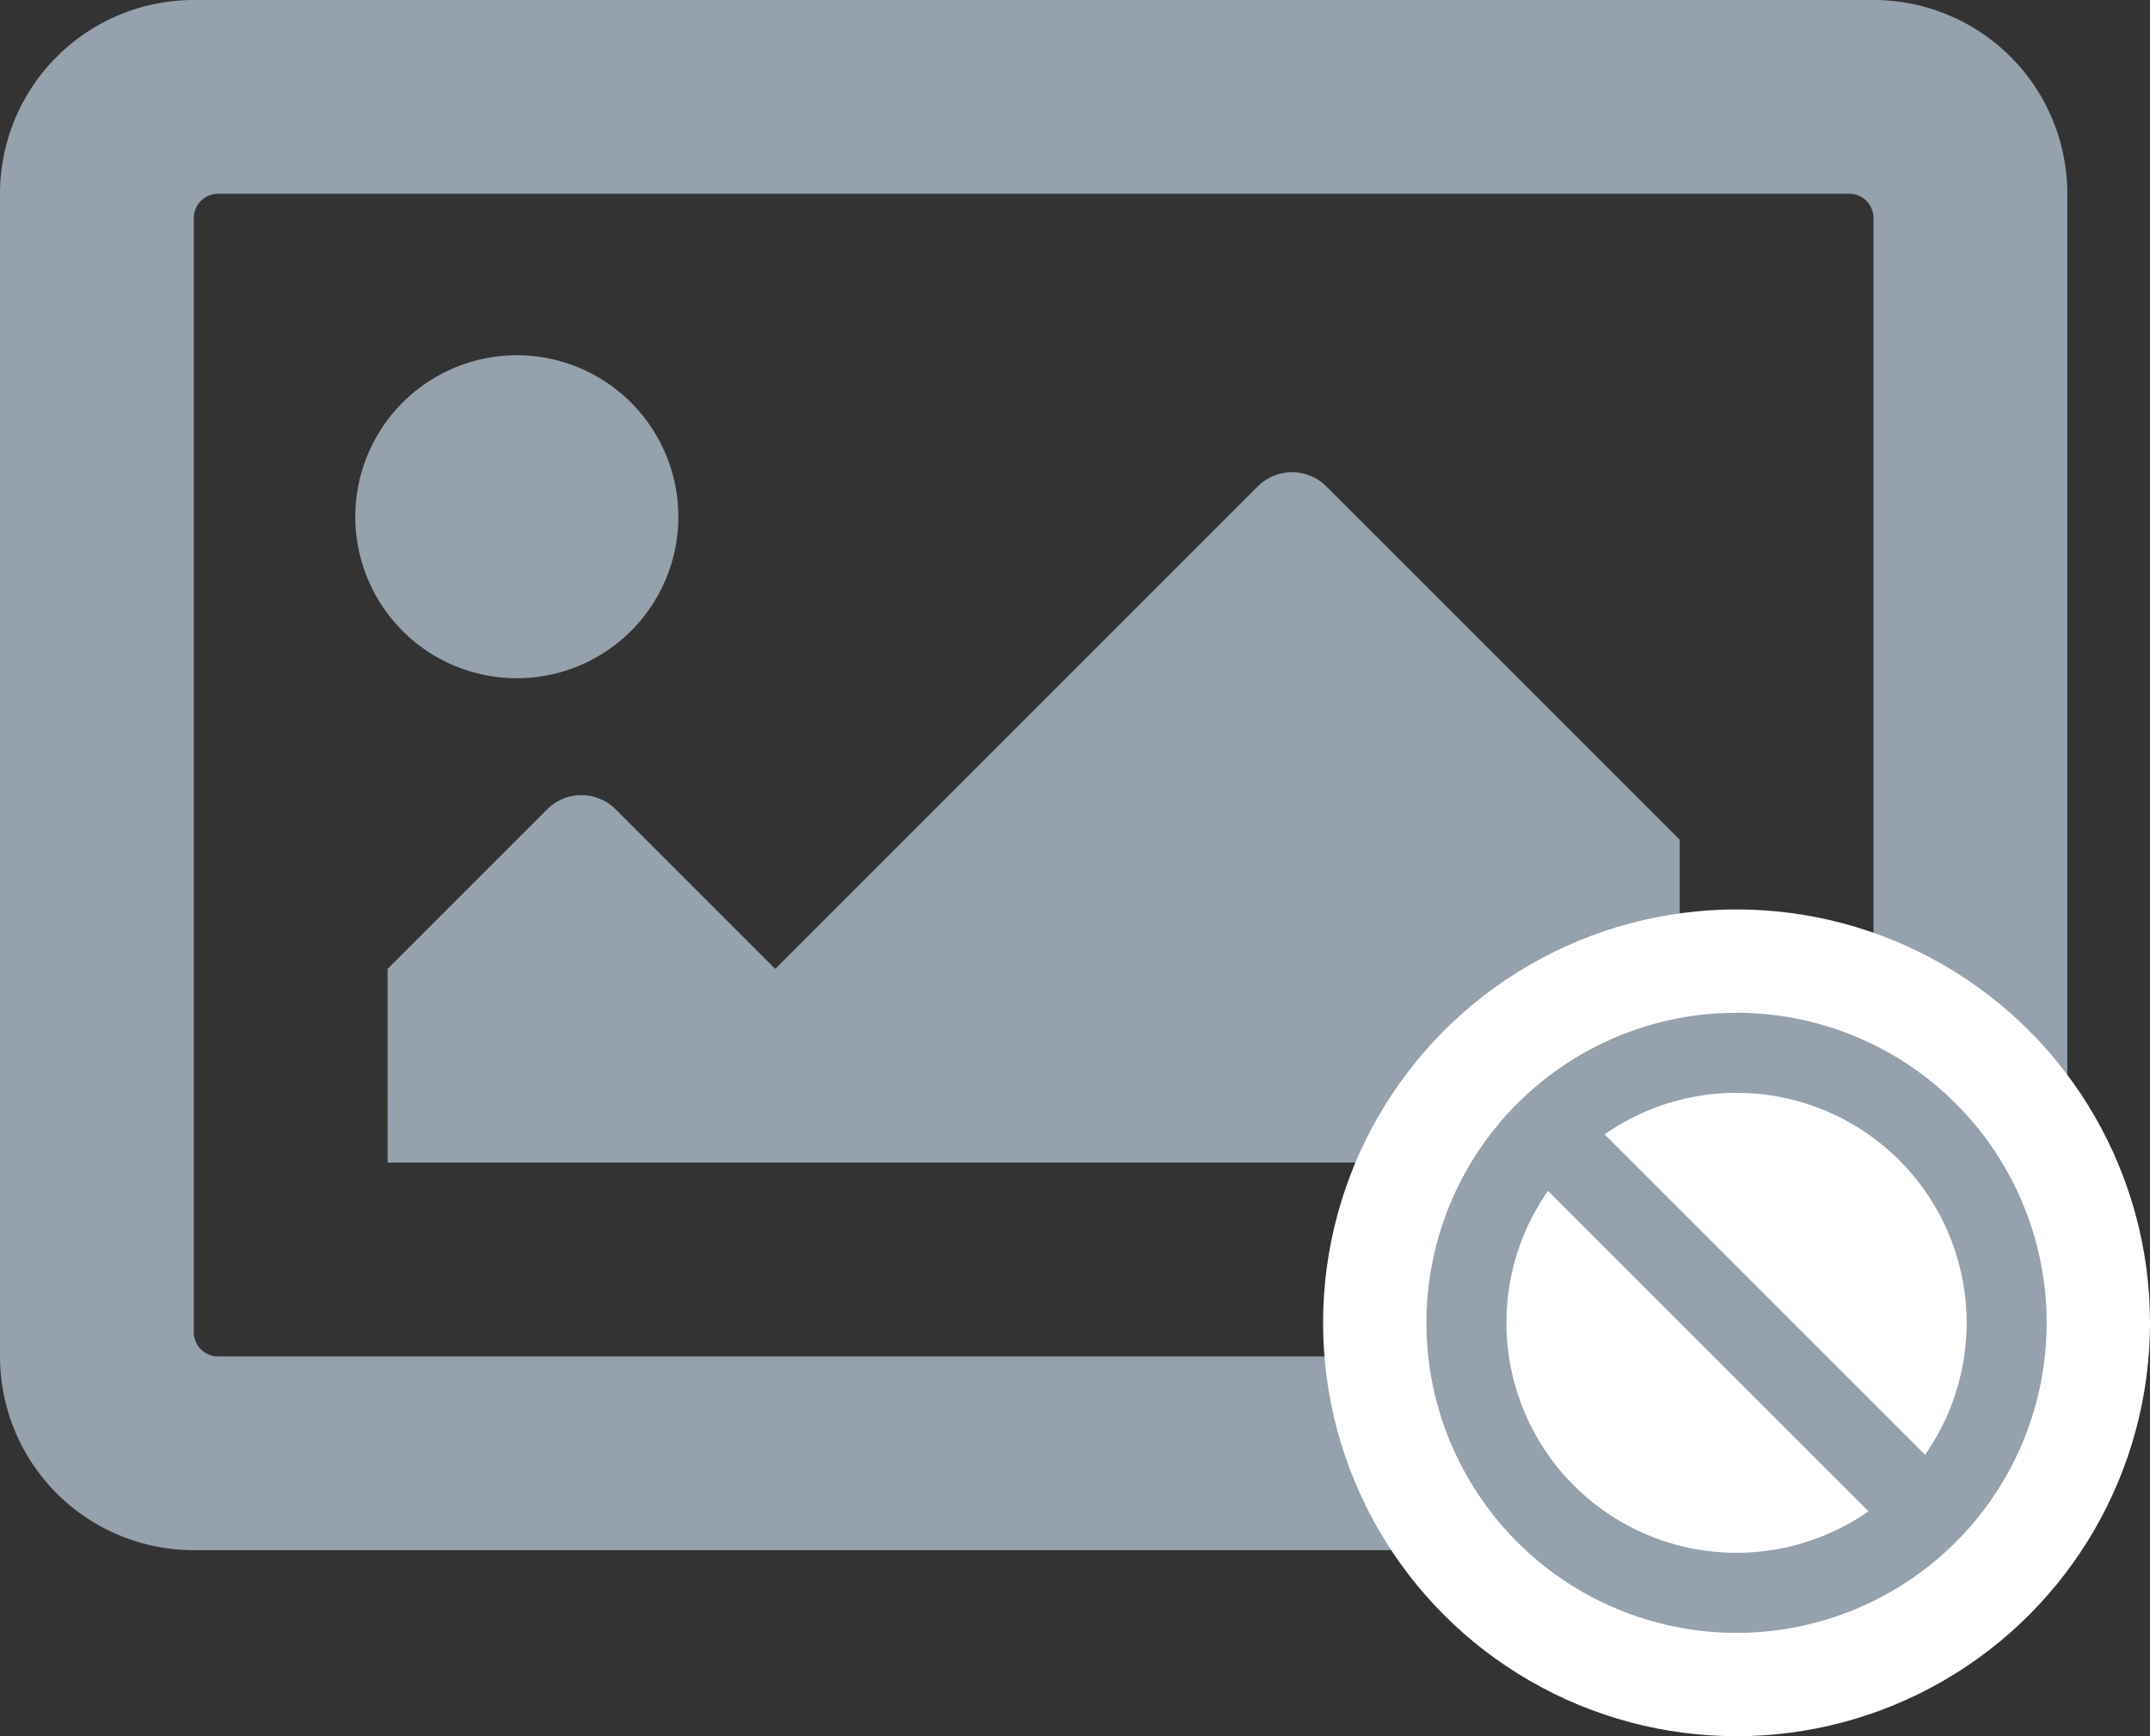 <svg xmlns="http://www.w3.org/2000/svg" width="104" height="84" viewBox="0 0 104 84"><rect x="0" y="0" width="104" height="84" fill="#333333" stroke="none"/><defs><style>.a{fill:#95a1ac;}.b{fill:#fff;}</style></defs><g transform="translate(-5321 -4026)"><path class="a" d="M90.625,64H9.375A9.375,9.375,0,0,0,0,73.375v56.25A9.375,9.375,0,0,0,9.375,139h81.25A9.375,9.375,0,0,0,100,129.625V73.375A9.375,9.375,0,0,0,90.625,64Zm-1.172,65.625H10.547a1.172,1.172,0,0,1-1.172-1.172V74.547a1.172,1.172,0,0,1,1.172-1.172H89.453a1.172,1.172,0,0,1,1.172,1.172v53.906A1.172,1.172,0,0,1,89.453,129.625ZM25,81.188A7.813,7.813,0,1,0,32.813,89,7.813,7.813,0,0,0,25,81.188ZM18.75,120.25h62.5V104.625L64.157,87.532a2.344,2.344,0,0,0-3.315,0L37.5,110.875l-7.718-7.718a2.344,2.344,0,0,0-3.315,0l-7.718,7.718Z" transform="translate(5321 3962)"/><g transform="translate(-50 -60)"><circle class="b" cx="20" cy="20" r="20" transform="translate(5435 4130)"/><path class="a" d="M23,8A15,15,0,1,0,38,23,15,15,0,0,0,23,8Zm7.869,7.131A11.13,11.13,0,0,1,32.12,29.383l-15.5-15.5A11.13,11.13,0,0,1,30.869,15.131ZM15.131,30.869A11.13,11.13,0,0,1,13.88,16.617l15.5,15.5A11.13,11.13,0,0,1,15.131,30.869Z" transform="translate(5432 4127)"/></g></g></svg>